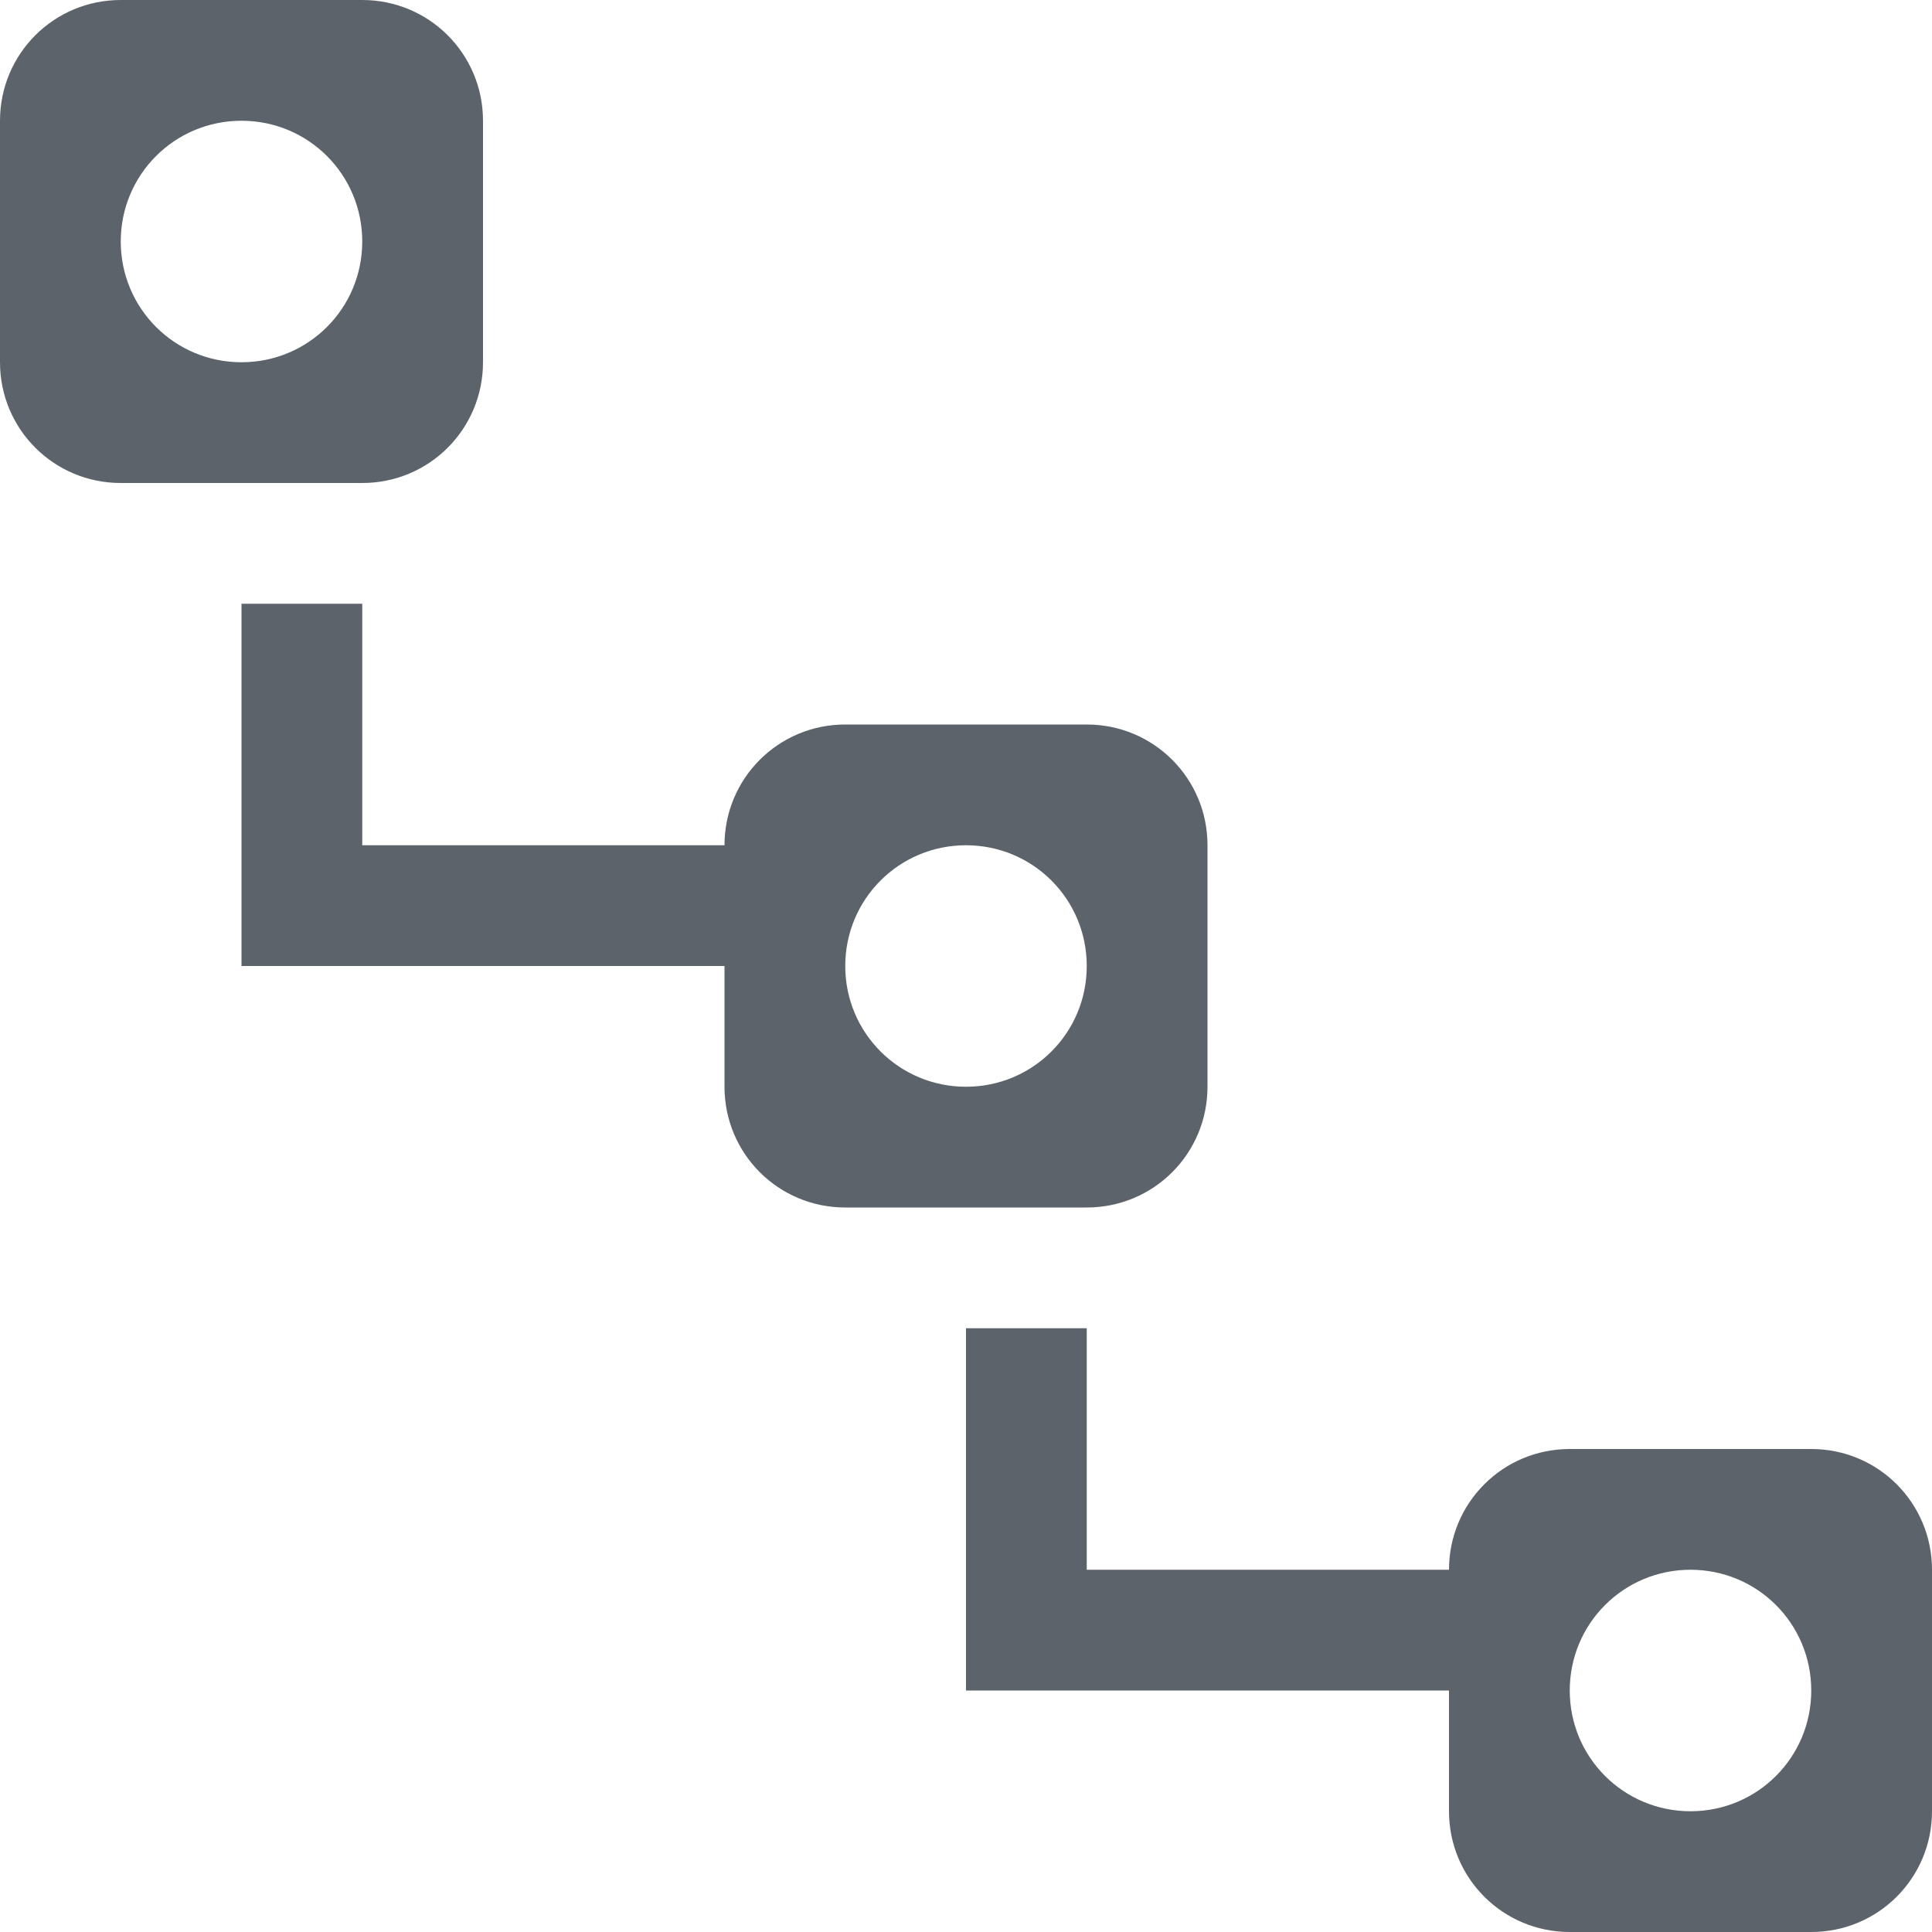 <?xml version="1.0" encoding="UTF-8" standalone="no"?>
<!-- Created with Inkscape (http://www.inkscape.org/) -->

<svg
   xmlns:dc="http://purl.org/dc/elements/1.1/"
   xmlns:cc="http://creativecommons.org/ns#"
   xmlns:rdf="http://www.w3.org/1999/02/22-rdf-syntax-ns#"
   xmlns:svg="http://www.w3.org/2000/svg"
   xmlns="http://www.w3.org/2000/svg"
   xmlns:xlink="http://www.w3.org/1999/xlink"
   xmlns:sodipodi="http://sodipodi.sourceforge.net/DTD/sodipodi-0.dtd"
   xmlns:inkscape="http://www.inkscape.org/namespaces/inkscape"
   width="16"
   height="16"
   id="svg13094"
   version="1.1"
   inkscape:version="0.91+devel r"
   sodipodi:docname="kr_treeview.svg">
  <sodipodi:namedview
     id="base"
     pagecolor="#ffffff"
     bordercolor="#666666"
     borderopacity="1.0"
     inkscape:pageopacity="0.0"
     inkscape:pageshadow="2"
     inkscape:zoom="45.254835"
     inkscape:cx="3.9116268"
     inkscape:cy="7.6400454"
     inkscape:document-units="px"
     inkscape:current-layer="svg13094"
     showgrid="true"
     inkscape:snap-bbox="true"
     inkscape:bbox-paths="true"
     inkscape:bbox-nodes="true"
     inkscape:snap-bbox-edge-midpoints="true"
     inkscape:snap-bbox-midpoints="true"
     inkscape:object-paths="true"
     inkscape:snap-intersection-paths="true"
     inkscape:object-nodes="true"
     inkscape:snap-smooth-nodes="true"
     inkscape:snap-midpoints="true"
     inkscape:snap-object-midpoints="true"
     inkscape:snap-center="true"
     showguides="true"
     inkscape:guide-bbox="true"
     inkscape:window-width="1920"
     inkscape:window-height="1033"
     inkscape:window-x="-10"
     inkscape:window-y="25"
     inkscape:window-maximized="1"
     inkscape:snap-global="true"
     fit-margin-top="0"
     fit-margin-left="0"
     fit-margin-right="0"
     fit-margin-bottom="0"
     showborder="true"
     inkscape:showpageshadow="false">
    <inkscape:grid
       type="xygrid"
       id="grid3075"
       empspacing="5"
       visible="true"
       enabled="true"
       snapvisiblegridlinesonly="true"
       originx="1.6362304e-08px"
       originy="5px" />
  </sodipodi:namedview>
  <defs
     id="defs13096">
    <linearGradient
       id="linearGradient7209">
      <stop
         id="stop7211"
         offset="0"
         style="stop-color:#6e6e6e;stop-opacity:0.612;" />
      <stop
         id="stop7213"
         offset="1"
         style="stop-color:#000000;stop-opacity:0.655;" />
    </linearGradient>
    <linearGradient
       id="linearGradient9097">
      <stop
         style="stop-color:#ffffff;stop-opacity:0.616;"
         offset="0"
         id="stop9099" />
      <stop
         style="stop-color:#ffffff;stop-opacity:1;"
         offset="1"
         id="stop9101" />
    </linearGradient>
    <linearGradient
       id="linearGradient7251">
      <stop
         style="stop-color:#000000;stop-opacity:0.396;"
         offset="0"
         id="stop7253" />
      <stop
         style="stop-color:#000000;stop-opacity:0.282;"
         offset="1"
         id="stop7255" />
    </linearGradient>
    <linearGradient
       inkscape:collect="always"
       xlink:href="#linearGradient7251"
       id="linearGradient3957"
       gradientUnits="userSpaceOnUse"
       gradientTransform="matrix(0.883,0,0,1.091,-33.212,-164.105)"
       x1="316.345"
       y1="651.863"
       x2="316.345"
       y2="200.573" />
    <linearGradient
       inkscape:collect="always"
       xlink:href="#linearGradient7209"
       id="linearGradient3961"
       gradientUnits="userSpaceOnUse"
       gradientTransform="matrix(0.883,0,0,1.091,-33.212,-164.105)"
       x1="316.345"
       y1="651.863"
       x2="316.345"
       y2="200.573" />
    <linearGradient
       inkscape:collect="always"
       xlink:href="#linearGradient9097"
       id="linearGradient3968"
       gradientUnits="userSpaceOnUse"
       gradientTransform="matrix(0.032,0,0,0.04,-0.714,-3.5)"
       x1="316.345"
       y1="651.863"
       x2="316.345"
       y2="200.573" />
    <linearGradient
       inkscape:collect="always"
       xlink:href="#linearGradient7209"
       id="linearGradient3970"
       gradientUnits="userSpaceOnUse"
       gradientTransform="matrix(1,0,0,1.5,-112.822,-263.252)"
       x1="413.682"
       y1="526.504"
       x2="413.682"
       y2="200.573" />
    <linearGradient
       inkscape:collect="always"
       xlink:href="#linearGradient9097"
       id="linearGradient3972"
       gradientUnits="userSpaceOnUse"
       gradientTransform="matrix(0.027,0,0,0.04,-2.5,-6.5)"
       x1="413.682"
       y1="526.504"
       x2="413.682"
       y2="200.573" />
    <linearGradient
       inkscape:collect="always"
       xlink:href="#linearGradient7251"
       id="linearGradient3974"
       gradientUnits="userSpaceOnUse"
       gradientTransform="matrix(1,0,0,1.5,-112.822,-263.252)"
       x1="413.682"
       y1="526.504"
       x2="413.682"
       y2="200.573" />
    <linearGradient
       inkscape:collect="always"
       xlink:href="#linearGradient3874"
       id="linearGradient3035"
       gradientUnits="userSpaceOnUse"
       gradientTransform="matrix(0.027,0,0,0.04,-4,-8)"
       x1="413.682"
       y1="526.504"
       x2="413.682"
       y2="200.573" />
    <linearGradient
       inkscape:collect="always"
       xlink:href="#linearGradient9097"
       id="linearGradient3037"
       gradientUnits="userSpaceOnUse"
       gradientTransform="matrix(0.027,0,0,0.04,-2.5,-6.5)"
       x1="413.682"
       y1="526.504"
       x2="413.682"
       y2="200.573" />
    <linearGradient
       inkscape:collect="always"
       xlink:href="#linearGradient7251"
       id="linearGradient3039"
       gradientUnits="userSpaceOnUse"
       gradientTransform="matrix(1,0,0,1.5,-112.822,-263.252)"
       x1="413.682"
       y1="526.504"
       x2="413.682"
       y2="200.573" />
    <linearGradient
       inkscape:collect="always"
       xlink:href="#linearGradient3874"
       id="linearGradient3085"
       gradientUnits="userSpaceOnUse"
       gradientTransform="matrix(1,0,0,1.5,-112.822,-263.252)"
       x1="413.682"
       y1="526.504"
       x2="413.682"
       y2="200.573" />
    <linearGradient
       id="linearGradient3874">
      <stop
         style="stop-color:#000000;stop-opacity:0.586;"
         offset="0"
         id="stop3876" />
      <stop
         style="stop-color:#000000;stop-opacity:0.308;"
         offset="1"
         id="stop3878" />
    </linearGradient>
    <linearGradient
       inkscape:collect="always"
       xlink:href="#linearGradient3039-8"
       id="linearGradient3081"
       gradientUnits="userSpaceOnUse"
       gradientTransform="matrix(1,0,0,1.5,-112.822,-263.252)"
       x1="413.682"
       y1="526.504"
       x2="413.682"
       y2="200.573" />
    <linearGradient
       inkscape:collect="always"
       id="linearGradient3039-8">
      <stop
         style="stop-color:#606060;stop-opacity:1"
         offset="0"
         id="stop3041" />
      <stop
         style="stop-color:#333333;stop-opacity:1"
         offset="1"
         id="stop3043" />
    </linearGradient>
    <linearGradient
       inkscape:collect="always"
       xlink:href="#linearGradient3900"
       id="linearGradient3092"
       gradientUnits="userSpaceOnUse"
       gradientTransform="matrix(0.027,0,0,0.04,-2,-6)"
       x1="413.682"
       y1="526.504"
       x2="413.682"
       y2="200.573" />
    <linearGradient
       inkscape:collect="always"
       id="linearGradient3900">
      <stop
         style="stop-color:#ffffff;stop-opacity:0.447"
         offset="0"
         id="stop3902" />
      <stop
         style="stop-color:#ffffff;stop-opacity:0.36"
         offset="1"
         id="stop3904" />
    </linearGradient>
    <linearGradient
       inkscape:collect="always"
       xlink:href="#linearGradient3874"
       id="linearGradient3084"
       gradientUnits="userSpaceOnUse"
       gradientTransform="matrix(0.027,0,0,0.04,-2,-6)"
       x1="413.682"
       y1="526.504"
       x2="413.682"
       y2="200.573" />
    <linearGradient
       inkscape:collect="always"
       xlink:href="#linearGradient3874"
       id="linearGradient3088"
       gradientUnits="userSpaceOnUse"
       gradientTransform="matrix(1,0,0,1.5,-112.822,-263.252)"
       x1="413.682"
       y1="526.504"
       x2="413.682"
       y2="200.573" />
    <linearGradient
       inkscape:collect="always"
       xlink:href="#linearGradient3039-8"
       id="linearGradient3091"
       gradientUnits="userSpaceOnUse"
       gradientTransform="matrix(1,0,0,1.5,-112.822,-263.252)"
       x1="413.682"
       y1="526.504"
       x2="413.682"
       y2="200.573" />
    <linearGradient
       inkscape:collect="always"
       xlink:href="#linearGradient3874"
       id="linearGradient3095"
       gradientUnits="userSpaceOnUse"
       gradientTransform="matrix(1,0,0,1.5,-112.822,-263.252)"
       x1="413.682"
       y1="526.504"
       x2="413.682"
       y2="200.573" />
    <linearGradient
       inkscape:collect="always"
       xlink:href="#linearGradient3874"
       id="linearGradient3099"
       gradientUnits="userSpaceOnUse"
       gradientTransform="matrix(1,0,0,1.5,-112.822,-263.252)"
       x1="413.682"
       y1="526.504"
       x2="413.682"
       y2="200.573" />
    <linearGradient
       inkscape:collect="always"
       xlink:href="#linearGradient3900"
       id="linearGradient3102"
       gradientUnits="userSpaceOnUse"
       gradientTransform="matrix(0.027,0,0,0.04,-2,-6)"
       x1="413.682"
       y1="526.504"
       x2="413.682"
       y2="200.573" />
    <linearGradient
       inkscape:collect="always"
       xlink:href="#linearGradient3874"
       id="linearGradient3029"
       gradientUnits="userSpaceOnUse"
       gradientTransform="matrix(1,0,0,1.5,-112.822,-263.252)"
       x1="413.682"
       y1="526.504"
       x2="413.682"
       y2="200.573" />
    <linearGradient
       inkscape:collect="always"
       xlink:href="#linearGradient3039-8"
       id="linearGradient3031"
       gradientUnits="userSpaceOnUse"
       gradientTransform="matrix(1,0,0,1.5,-112.822,-263.252)"
       x1="413.682"
       y1="526.504"
       x2="413.682"
       y2="200.573" />
    <linearGradient
       inkscape:collect="always"
       xlink:href="#linearGradient3900"
       id="linearGradient3033"
       gradientUnits="userSpaceOnUse"
       gradientTransform="matrix(0.027,0,0,0.04,-2,-6)"
       x1="413.682"
       y1="526.504"
       x2="413.682"
       y2="200.573" />
    <linearGradient
       inkscape:collect="always"
       xlink:href="#linearGradient3900"
       id="linearGradient3036"
       gradientUnits="userSpaceOnUse"
       gradientTransform="matrix(0.027,0,0,0.04,-2,-6)"
       x1="413.682"
       y1="526.504"
       x2="413.682"
       y2="200.573" />
    <linearGradient
       inkscape:collect="always"
       xlink:href="#linearGradient3039-8"
       id="linearGradient3040"
       gradientUnits="userSpaceOnUse"
       gradientTransform="matrix(0.027,0,0,0.04,-3,-7)"
       x1="413.682"
       y1="526.504"
       x2="413.682"
       y2="200.573" />
  </defs>
  <path
     style="color:#000000;display:inline;overflow:visible;visibility:visible;fill:#27303a;fill-opacity:0.753;fill-rule:nonzero;stroke:none;stroke-width:2;marker:none;enable-background:accumulate"
     d="M 1,5.8146973e-6 C 0.446,5.8146973e-6 1.6362304e-8,0.446 1.6362304e-8,1 l 0,2 c 0,0.554 0.446,1 1,1 l 2,0 c 0.554,0 1,-0.446 1,-1 l 0,-2 C 4,0.446 3.554,5.8146973e-6 3,5.8146973e-6 l -2,0 z M 2,1 c 0.554,0 1,0.446 1,1 0,0.554 -0.446,1 -1,1 -0.554,0 -1,-0.446 -1,-1 0,-0.554 0.446,-1 1,-1 z m 0,4 0,3 1,0 3,0 0,1 c 0,0.554 0.446,1 1,1 l 2,0 c 0.554,0 1,-0.446 1,-1 l 0,-2 c 0,-0.554 -0.446,-1 -1,-1 l -2,0 c -0.554,0 -1,0.446 -1,1 l -3,0 0,-2 -1,0 z m 6,2 c 0.554,0 1,0.446 1,1 0,0.554 -0.446,1 -1,1 -0.554,0 -1,-0.446 -1,-1 0,-0.554 0.446,-1 1,-1 z m 0,4 0,3 1,0 3,0 0,1 c 0,0.554 0.446,1 1,1 l 2,0 c 0.554,0 1,-0.446 1,-1 l 0,-2 c 0,-0.554 -0.446,-1 -1,-1 l -2,0 c -0.554,0 -1,0.446 -1,1 l -3,0 0,-2 -1,0 z m 6,2 c 0.554,0 1,0.446 1,1 0,0.554 -0.446,1 -1,1 -0.554,0 -1,-0.446 -1,-1 0,-0.554 0.446,-1 1,-1 z"
     id="path3076"
     inkscape:connector-curvature="0" />
</svg>
